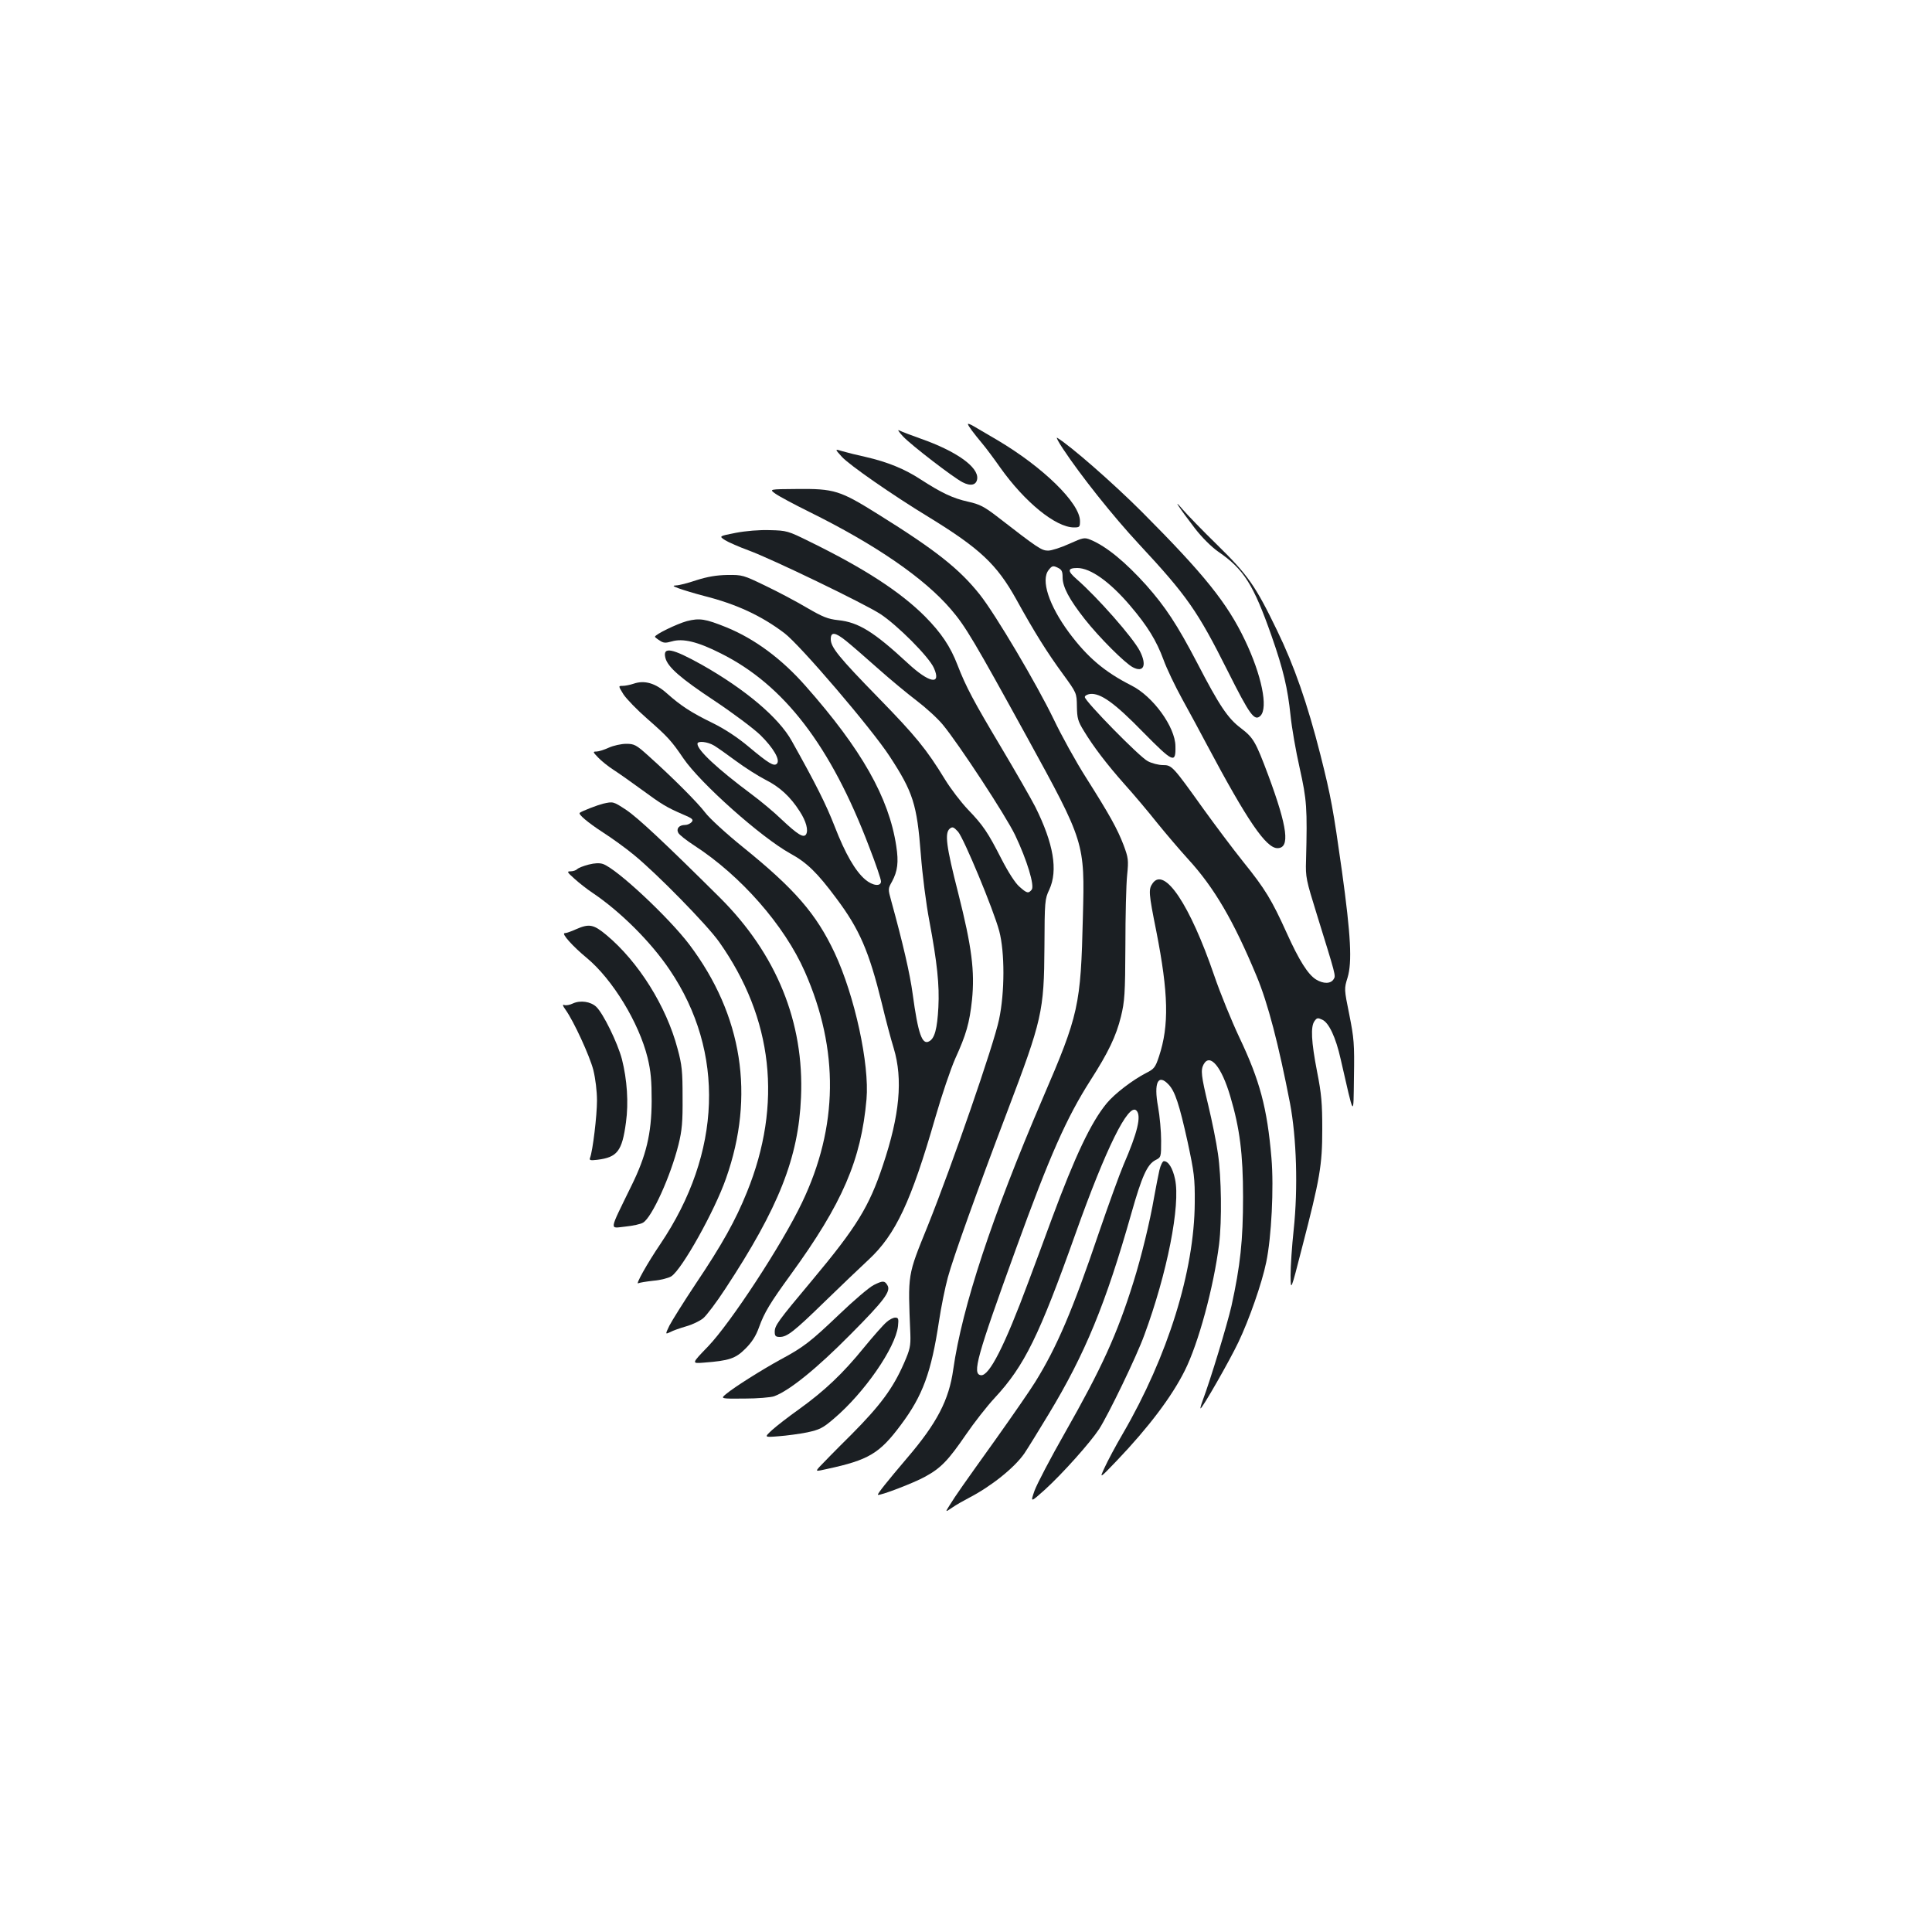 <?xml version="1.0" standalone="no"?>
<!DOCTYPE svg PUBLIC "-//W3C//DTD SVG 20010904//EN"
 "http://www.w3.org/TR/2001/REC-SVG-20010904/DTD/svg10.dtd">
<svg version="1.0" xmlns="http://www.w3.org/2000/svg"
 width="1000pt" height="1000pt" viewBox="0 0 1000 1000"
 preserveAspectRatio="xMidYMid meet">
<g transform="translate(0,1000) scale(0.1,-0.1)"
fill="#1b1f23" stroke="none">
<path d="M5010 7805 c0 -8 30 -48 76 -103 17 -20 58 -75 91 -122 128 -180 287
-309 381 -310 30 0 32 2 32 33 0 93 -193 281 -431 421 -46 27 -99 58 -116 68
-18 11 -33 17 -33 13z"/>
<path d="M4675 7740 c43 -45 257 -210 307 -236 42 -22 72 -15 76 18 7 61 -109
143 -291 207 -48 17 -98 36 -110 42 -14 8 -8 -3 18 -31z"/>
<path d="M5502 7677 c92 -139 259 -349 392 -492 251 -270 304 -346 461 -659
114 -227 138 -261 169 -231 41 41 6 211 -80 391 -92 193 -211 341 -534 665
-150 150 -370 342 -438 383 -7 4 6 -21 30 -57z"/>
<path d="M4357 7636 c39 -43 262 -198 451 -313 264 -162 351 -244 451 -423 97
-176 163 -280 242 -388 72 -99 72 -99 73 -168 1 -61 5 -77 36 -127 49 -81 118
-172 213 -279 46 -51 121 -140 167 -198 47 -58 118 -141 158 -185 137 -149
237 -321 356 -607 59 -141 114 -354 173 -658 34 -180 42 -440 19 -656 -9 -83
-16 -189 -16 -235 1 -84 1 -84 60 146 92 355 104 423 104 610 0 134 -4 183
-27 299 -30 155 -34 233 -13 261 12 17 17 18 40 7 34 -15 70 -91 95 -203 72
-314 66 -305 69 -94 3 173 0 202 -24 323 -27 133 -27 134 -9 192 24 80 17 217
-29 550 -45 320 -56 383 -112 605 -67 263 -135 459 -224 642 -112 232 -151
287 -310 443 -76 74 -157 158 -180 185 -55 65 -17 7 65 -100 37 -48 86 -96
120 -120 133 -91 183 -171 276 -435 62 -177 84 -272 99 -415 6 -60 27 -182 47
-270 37 -166 40 -206 33 -480 -3 -85 1 -101 55 -275 99 -320 100 -320 88 -338
-15 -25 -53 -25 -91 -2 -42 26 -88 99 -152 241 -77 170 -111 227 -224 367 -56
70 -148 193 -205 272 -161 225 -165 230 -212 230 -22 0 -57 9 -78 20 -42 21
-326 311 -326 332 0 7 12 14 27 16 54 6 127 -46 275 -198 156 -158 169 -164
167 -72 -1 99 -116 258 -228 314 -138 70 -227 145 -323 274 -104 141 -147 272
-105 324 17 22 23 23 46 12 21 -10 26 -18 26 -50 0 -50 34 -114 115 -217 74
-94 208 -228 249 -249 56 -29 73 11 36 84 -35 69 -221 280 -328 373 -48 42
-47 57 4 57 69 0 169 -72 273 -194 92 -108 137 -183 173 -280 16 -45 60 -137
98 -206 38 -69 95 -174 127 -235 209 -393 306 -535 365 -535 66 0 53 106 -47
376 -66 176 -77 195 -142 245 -67 50 -111 115 -226 337 -105 201 -165 291
-264 403 -107 119 -206 201 -288 235 -32 13 -38 12 -111 -21 -42 -19 -91 -35
-109 -35 -34 0 -53 13 -266 178 -64 49 -88 62 -147 75 -81 18 -139 46 -246
115 -82 54 -172 91 -286 117 -41 9 -94 22 -118 29 -42 13 -42 13 -5 -28z"/>
<path d="M4013 7445 c18 -13 96 -55 175 -94 344 -170 597 -344 735 -506 74
-86 120 -164 392 -659 300 -547 300 -546 290 -931 -11 -461 -21 -506 -208
-940 -263 -613 -417 -1080 -463 -1403 -22 -158 -84 -278 -240 -460 -102 -120
-154 -185 -150 -189 7 -7 186 61 245 94 82 45 119 84 211 218 41 60 108 146
149 190 154 166 230 322 418 850 157 441 274 678 315 637 27 -27 6 -114 -67
-282 -20 -47 -77 -204 -127 -350 -136 -402 -218 -593 -329 -772 -27 -44 -120
-178 -206 -299 -166 -232 -205 -287 -239 -342 -22 -35 -22 -35 15 -10 20 14
59 36 86 50 114 59 235 155 287 230 17 25 73 116 125 202 190 314 296 572 429
1041 54 191 82 253 124 275 30 15 30 16 30 101 0 48 -7 126 -16 176 -23 124 0
173 55 114 33 -35 55 -102 98 -296 34 -159 38 -188 37 -315 -2 -353 -139 -794
-372 -1195 -37 -63 -79 -142 -94 -175 -28 -60 -28 -60 63 35 165 173 284 331
351 465 71 141 150 433 178 655 15 123 12 347 -6 469 -8 58 -31 171 -50 250
-37 154 -40 182 -24 212 33 60 93 -13 138 -166 49 -165 66 -298 66 -520 0
-226 -14 -355 -60 -565 -23 -99 -107 -377 -150 -492 -8 -21 -12 -38 -10 -38 9
0 151 248 196 343 55 115 122 306 144 414 27 129 40 386 27 539 -22 259 -60
401 -166 624 -40 85 -99 229 -130 320 -126 368 -258 565 -319 478 -22 -31 -21
-49 19 -248 63 -321 67 -488 14 -648 -19 -57 -25 -65 -67 -86 -70 -36 -164
-108 -204 -157 -81 -98 -164 -274 -283 -595 -36 -99 -91 -246 -122 -329 -123
-331 -203 -489 -246 -483 -46 6 -22 93 183 658 173 477 260 674 384 868 93
145 133 229 158 330 19 78 22 116 23 367 0 154 4 318 9 365 8 79 6 90 -18 155
-33 86 -72 156 -194 349 -53 83 -128 219 -168 303 -88 182 -301 543 -383 646
-105 132 -227 229 -524 414 -200 125 -228 134 -424 132 -142 -1 -142 -1 -110
-24z"/>
<path d="M3808 7242 c-87 -17 -87 -17 -55 -38 18 -11 73 -35 122 -53 120 -44
592 -272 680 -328 88 -57 254 -223 279 -281 40 -90 -24 -78 -135 25 -176 163
-255 212 -360 223 -55 6 -81 17 -162 64 -54 32 -150 83 -215 114 -114 55 -119
57 -197 56 -57 -1 -103 -9 -160 -27 -44 -15 -91 -27 -105 -27 -21 -1 -18 -4
15 -16 22 -8 81 -26 131 -39 166 -42 295 -102 414 -192 81 -61 452 -495 545
-638 121 -185 141 -248 161 -505 8 -107 28 -262 44 -345 41 -219 53 -334 47
-449 -6 -111 -19 -161 -48 -176 -36 -20 -57 38 -85 245 -14 105 -51 264 -111
482 -17 61 -17 63 4 100 29 54 35 100 22 184 -38 251 -180 501 -469 828 -123
140 -263 244 -410 304 -109 44 -139 49 -205 32 -51 -14 -165 -69 -165 -81 0
-2 11 -11 24 -19 20 -14 31 -14 63 -5 57 17 134 -1 254 -62 327 -163 569 -478
768 -1002 34 -87 61 -167 61 -178 0 -28 -43 -23 -81 9 -52 44 -104 134 -159
276 -45 115 -96 217 -222 442 -67 121 -242 268 -465 394 -154 86 -204 96 -189
36 12 -48 79 -106 254 -222 96 -64 203 -144 238 -178 67 -66 104 -129 85 -148
-15 -15 -42 1 -146 88 -57 48 -124 92 -185 122 -113 55 -166 90 -238 154 -59
53 -116 70 -173 50 -18 -6 -43 -11 -56 -11 -23 0 -23 0 4 -44 16 -24 71 -81
124 -127 105 -92 125 -114 186 -204 88 -129 402 -409 554 -493 86 -47 140
-100 238 -232 120 -160 169 -274 235 -542 19 -80 47 -186 62 -234 48 -160 31
-346 -56 -605 -71 -214 -136 -320 -365 -594 -181 -216 -195 -236 -195 -269 0
-21 5 -26 26 -26 38 0 73 27 234 184 80 78 182 175 226 216 140 130 220 301
345 735 33 115 80 253 103 305 57 125 74 184 87 304 15 149 -1 275 -71 552
-63 246 -71 312 -44 335 14 11 20 9 43 -16 30 -35 183 -402 213 -514 29 -109
29 -318 -1 -458 -27 -130 -243 -754 -369 -1068 -106 -262 -103 -243 -90 -560
2 -62 -2 -80 -33 -151 -57 -130 -122 -218 -273 -370 -78 -77 -151 -152 -164
-166 -22 -25 -22 -25 40 -11 214 46 271 80 381 228 113 151 157 271 197 535
11 74 32 177 46 228 27 101 156 460 307 857 181 477 191 519 193 855 1 234 2
247 25 295 46 100 22 239 -72 428 -23 45 -104 186 -179 312 -139 233 -180 309
-224 423 -37 96 -84 166 -168 251 -127 127 -312 248 -598 388 -111 55 -118 57
-205 59 -54 2 -125 -4 -177 -14z m571 -559 c25 -20 99 -84 164 -142 65 -58
156 -133 202 -168 46 -35 107 -90 135 -124 82 -99 326 -471 374 -571 62 -130
102 -263 86 -283 -17 -21 -25 -19 -64 16 -21 18 -57 74 -92 142 -71 139 -95
175 -175 258 -35 37 -88 106 -118 155 -96 157 -152 225 -343 421 -208 213
-248 263 -248 305 0 39 23 36 79 -9z m-683 -542 c17 -10 69 -47 115 -81 46
-34 114 -77 151 -96 74 -37 129 -88 177 -163 34 -52 46 -99 33 -120 -13 -19
-42 -2 -127 78 -38 37 -108 95 -155 130 -177 132 -280 228 -280 261 0 17 53
11 86 -9z"/>
<path d="M3151 6130 c-24 -11 -53 -20 -64 -20 -19 0 -19 -2 9 -31 16 -17 52
-46 80 -64 28 -18 93 -64 145 -102 105 -77 128 -91 213 -128 50 -21 57 -27 46
-40 -7 -8 -22 -15 -34 -15 -31 0 -47 -19 -35 -41 5 -10 42 -39 82 -65 241
-156 467 -413 573 -654 178 -404 173 -803 -15 -1195 -103 -216 -369 -622 -486
-744 -86 -89 -86 -89 -23 -84 132 10 165 21 216 72 35 35 55 67 71 112 27 75
57 125 164 272 268 369 364 593 392 907 16 181 -61 536 -165 758 -95 202 -206
330 -473 546 -87 70 -175 151 -196 179 -40 53 -171 184 -295 295 -63 57 -73
62 -115 62 -25 0 -66 -9 -90 -20z"/>
<path d="M3121 5840 c-28 -7 -107 -37 -120 -47 -10 -7 41 -50 119 -101 47 -30
119 -82 160 -116 117 -95 379 -362 442 -451 280 -396 329 -840 144 -1296 -59
-146 -128 -270 -265 -474 -62 -93 -123 -191 -136 -216 -22 -46 -22 -46 4 -34
14 8 52 21 83 30 32 9 71 28 88 42 17 14 69 83 114 152 277 421 379 679 392
991 17 389 -127 742 -420 1034 -288 286 -425 414 -485 454 -67 44 -67 44 -120
32z"/>
<path d="M3047 5525 c-27 -7 -53 -17 -60 -24 -6 -6 -21 -11 -34 -11 -20 0 -18
-4 20 -38 23 -21 65 -54 92 -72 145 -97 304 -255 402 -401 287 -425 269 -946
-49 -1418 -68 -100 -132 -215 -114 -203 6 3 41 9 78 13 37 3 79 14 93 23 55
36 224 338 283 507 151 428 85 845 -190 1210 -107 141 -375 392 -447 417 -17
6 -43 5 -74 -3z"/>
<path d="M2981 5190 c-24 -11 -50 -20 -58 -20 -20 0 42 -69 115 -129 133 -111
269 -334 314 -516 17 -71 21 -119 21 -225 -1 -168 -28 -282 -105 -438 -118
-242 -114 -219 -33 -211 40 4 82 13 94 21 46 28 142 240 183 404 18 73 22 117
21 244 0 134 -3 168 -26 252 -58 220 -203 451 -369 589 -66 55 -89 59 -157 29z"/>
<path d="M2965 4806 c-16 -8 -36 -11 -44 -8 -11 4 -9 -3 6 -24 43 -60 125
-239 144 -312 11 -45 19 -109 19 -159 0 -77 -22 -261 -36 -296 -5 -13 2 -14
38 -10 103 13 128 44 148 194 14 101 6 220 -21 327 -23 86 -97 237 -133 271
-29 27 -82 35 -121 17z"/>
<path d="M6001 3943 c-6 -27 -18 -88 -27 -138 -22 -129 -67 -312 -107 -440
-85 -272 -164 -445 -356 -783 -73 -128 -143 -262 -156 -297 -22 -63 -22 -63
54 5 92 84 233 242 280 313 48 75 194 376 234 487 118 319 188 672 159 807
-12 56 -34 93 -58 93 -6 0 -17 -21 -23 -47z"/>
<path d="M4523 3349 c-23 -11 -105 -81 -181 -154 -148 -141 -183 -168 -302
-232 -97 -53 -241 -144 -280 -177 -32 -26 -32 -26 92 -25 68 0 138 6 155 12
79 29 221 144 394 319 176 177 212 225 192 256 -14 24 -24 24 -70 1z"/>
<path d="M4589 3157 c-15 -12 -68 -72 -118 -133 -109 -134 -202 -222 -335
-318 -55 -39 -118 -88 -140 -108 -41 -38 -41 -38 34 -32 41 3 108 12 148 20
64 14 81 22 138 71 158 134 319 367 332 479 4 38 2 44 -14 44 -11 0 -31 -10
-45 -23z"/>
</g>
</svg>
